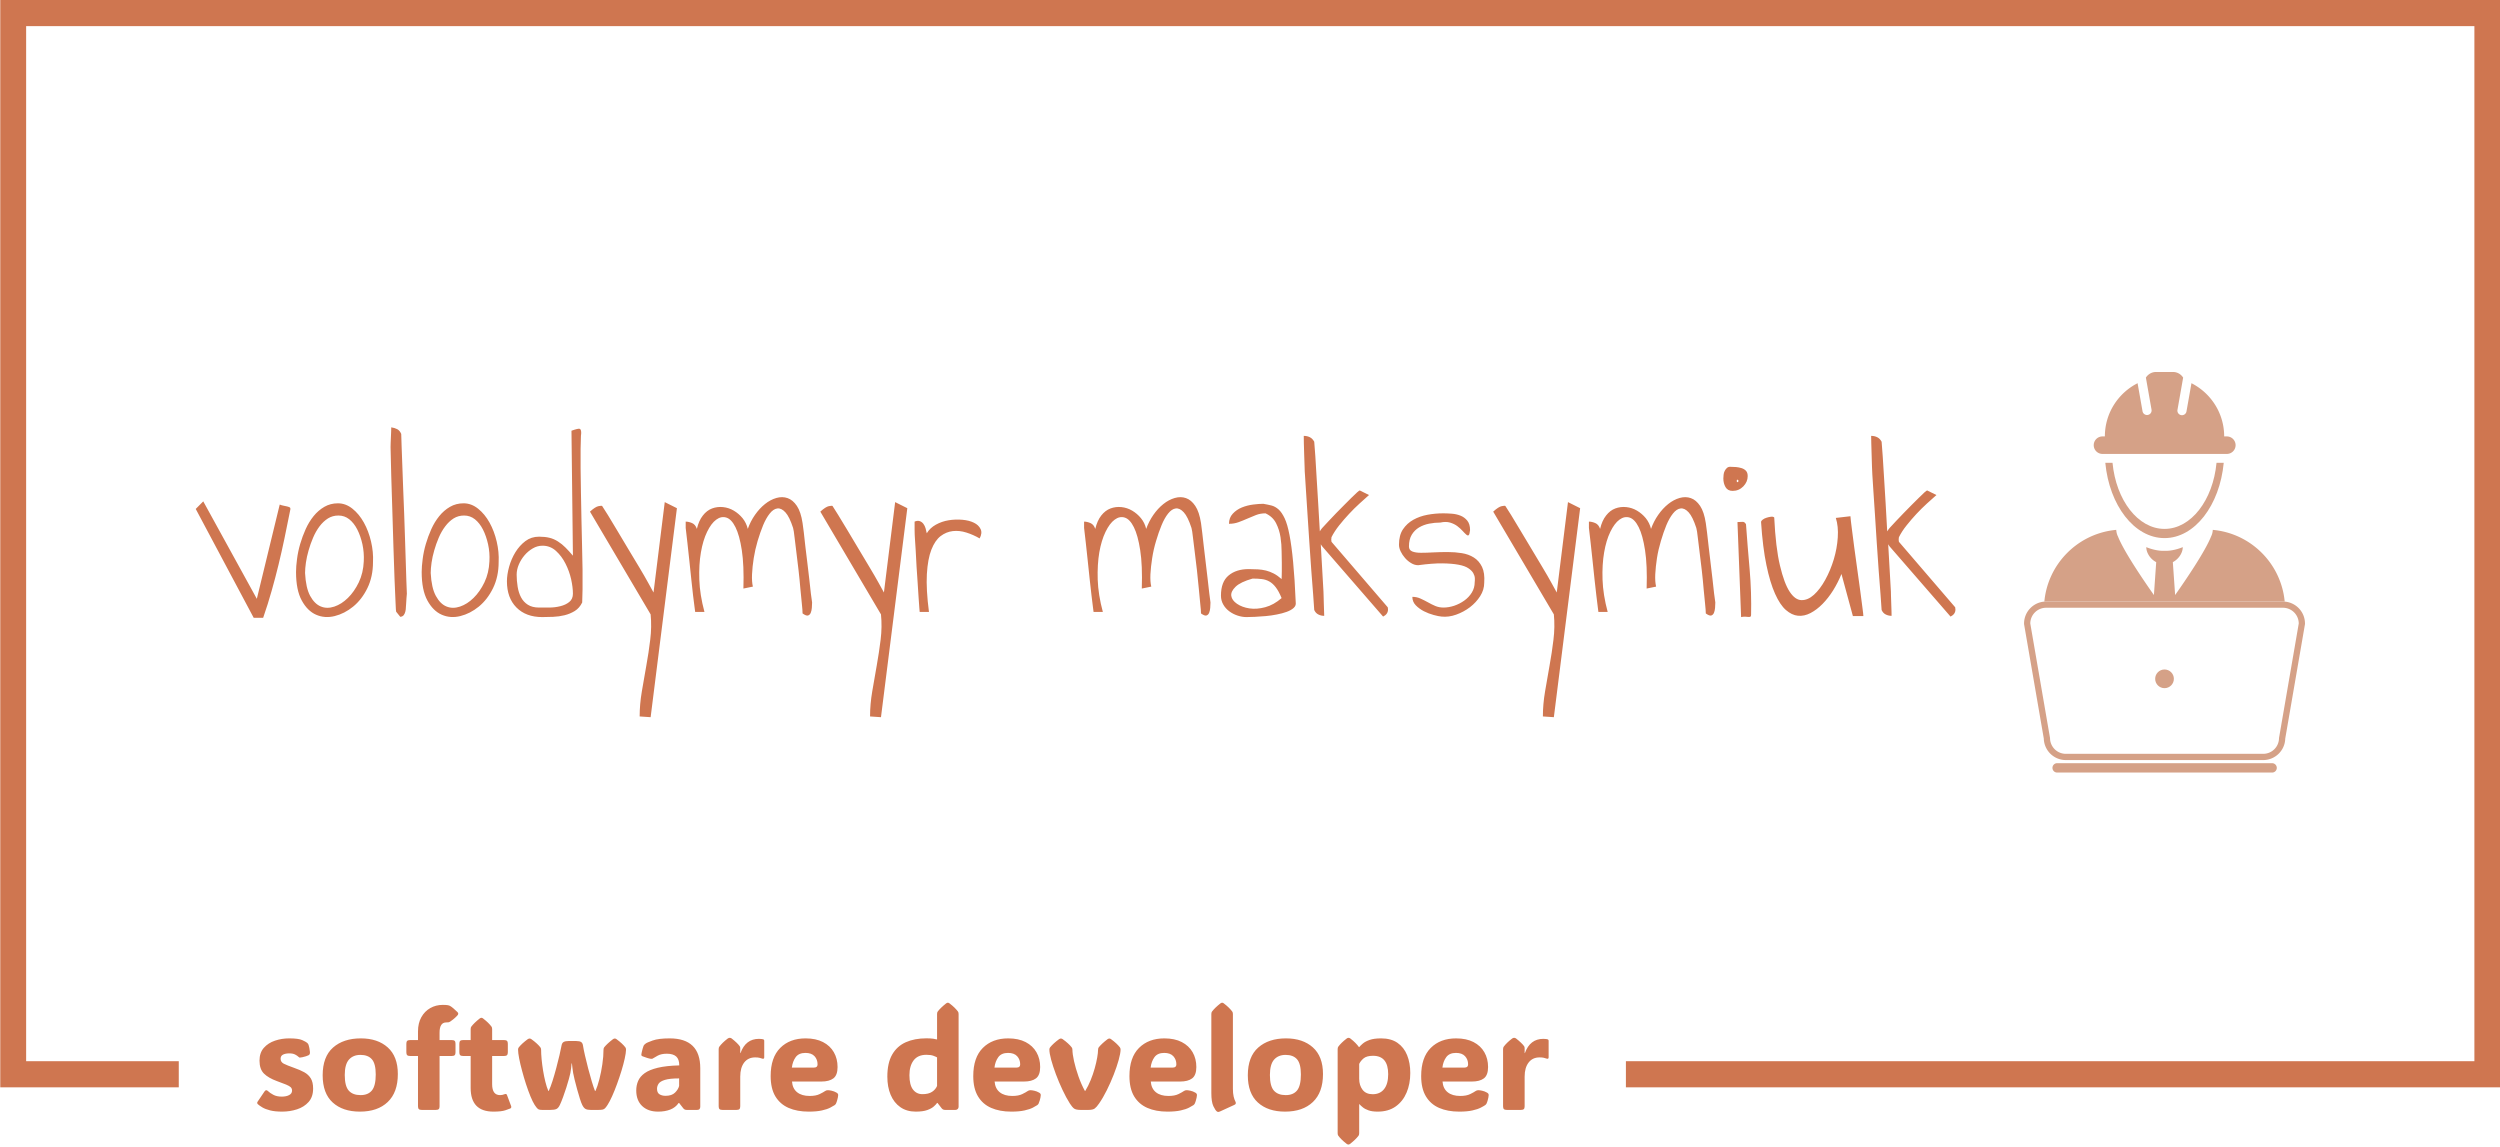 <svg xmlns="http://www.w3.org/2000/svg" version="1.1" xmlns:xlink="http://www.w3.org/1999/xlink" xmlns:svgjs="http://svgjs.dev/svgjs" width="1500" height="688" viewBox="0 0 1500 688"><g transform="matrix(1,0,0,1,0.16,-0.643)"><svg viewBox="0 0 375 172" data-background-color="#162836" preserveAspectRatio="xMidYMid meet" height="688" width="1500" xmlns="http://www.w3.org/2000/svg" xmlns:xlink="http://www.w3.org/1999/xlink"><g id="tight-bounds" transform="matrix(1,0,0,1,-0.04,0.161)"><svg viewBox="0 0 375.08 171.678" height="171.678" width="375.08"><g><svg></svg></g><g><svg viewBox="0 0 375.08 171.678" height="171.678" width="375.08"><g transform="matrix(1,0,0,1,-10.22,-42.052)"><path d="M10.22 205.148v-163.096h375.08v163.096h-131.195l0-3.921h127.274v-155.254h-367.238v155.254l22.895 0 0 3.921z" fill="#cf7650" fill-rule="nonzero" stroke="none" stroke-width="1" stroke-linecap="butt" stroke-linejoin="miter" stroke-miterlimit="10" stroke-dasharray="" stroke-dashoffset="0" font-family="none" font-weight="none" font-size="none" text-anchor="none" style="mix-blend-mode: normal" data-fill-palette-color="tertiary"></path><g><path transform="translate(48.258,208.539) scale(0.419,0.419)" d="M10.25 0.61v0c-1.74 0-3.183-0.147-4.33-0.44-1.147-0.293-2.067-0.647-2.76-1.06-0.693-0.413-1.233-0.793-1.62-1.14v0c-0.293-0.273-0.327-0.58-0.1-0.92v0l2.49-3.69c0.36-0.52 0.767-0.553 1.22-0.1v0c0.473 0.46 1.113 0.903 1.92 1.33 0.807 0.433 1.81 0.65 3.01 0.65v0c1.073 0 1.957-0.183 2.65-0.55 0.693-0.367 1.04-0.9 1.04-1.6v0c0-0.487-0.153-0.887-0.46-1.2-0.313-0.307-0.86-0.623-1.64-0.95-0.78-0.327-1.87-0.74-3.27-1.24v0c-2.067-0.753-3.63-1.657-4.69-2.71-1.06-1.06-1.59-2.607-1.59-4.64v0c0-1.873 0.517-3.397 1.55-4.57 1.033-1.167 2.36-2.023 3.98-2.57 1.62-0.547 3.31-0.82 5.07-0.82v0c2.227 0 3.793 0.207 4.7 0.62 0.9 0.413 1.483 0.737 1.75 0.97v0c0.24 0.207 0.41 0.45 0.51 0.73v0c0.213 0.633 0.377 1.47 0.49 2.51v0c0.06 0.607-0.097 1.007-0.47 1.2v0c-0.193 0.113-0.503 0.237-0.93 0.37-0.42 0.127-0.843 0.24-1.27 0.34-0.42 0.093-0.737 0.14-0.95 0.14v0c-0.06 0-0.127-0.02-0.2-0.06-0.073-0.04-0.2-0.14-0.38-0.3v0c-0.213-0.213-0.577-0.457-1.09-0.73-0.513-0.28-1.217-0.42-2.11-0.42v0c-0.88 0-1.617 0.143-2.21 0.43-0.593 0.287-0.89 0.787-0.89 1.5v0c0 0.78 0.377 1.367 1.13 1.76 0.76 0.387 2.01 0.89 3.75 1.51v0c1.367 0.473 2.56 0.99 3.58 1.55 1.013 0.56 1.797 1.293 2.35 2.2 0.553 0.9 0.83 2.117 0.83 3.65v0c0 1.987-0.54 3.587-1.62 4.8-1.08 1.207-2.463 2.083-4.15 2.63-1.687 0.547-3.45 0.82-5.29 0.82zM38.06 0.61v0c-4.1 0-7.347-1.09-9.74-3.27-2.393-2.18-3.59-5.427-3.59-9.74v0c0-4.427 1.24-7.737 3.72-9.93 2.487-2.187 5.803-3.28 9.95-3.28v0c4.007 0 7.213 1.077 9.62 3.23 2.413 2.16 3.62 5.34 3.62 9.54v0c0 4.38-1.207 7.717-3.62 10.01-2.407 2.293-5.727 3.44-9.96 3.44zM38.31-5.3v0c1.787 0 3.137-0.557 4.05-1.67 0.913-1.113 1.37-3.023 1.37-5.73v0c0-2.567-0.46-4.377-1.38-5.43-0.92-1.047-2.283-1.57-4.09-1.57v0c-1.747 0-3.12 0.563-4.12 1.69-1 1.133-1.5 2.97-1.5 5.51v0c0 2.653 0.477 4.517 1.43 5.59 0.953 1.073 2.367 1.61 4.24 1.61zM66.58-19.31v18.02c0 0.487-0.103 0.823-0.31 1.01-0.2 0.187-0.547 0.28-1.04 0.28v0h-5.02c-0.493 0-0.84-0.093-1.04-0.28-0.207-0.187-0.31-0.523-0.31-1.01v0-18.02h-2.88c-0.487 0-0.823-0.103-1.01-0.31-0.187-0.2-0.28-0.543-0.28-1.03v0-3.01c0-0.487 0.093-0.83 0.28-1.03 0.187-0.207 0.523-0.31 1.01-0.31v0h2.88v-3.1c0-1.967 0.397-3.66 1.19-5.08 0.787-1.413 1.85-2.503 3.19-3.27 1.347-0.767 2.84-1.15 4.48-1.15v0c0.767 0 1.35 0.033 1.75 0.1 0.4 0.067 0.697 0.163 0.89 0.29v0c0.633 0.36 1.513 1.093 2.64 2.2v0c0.18 0.193 0.27 0.39 0.27 0.59v0c0 0.207-0.14 0.45-0.42 0.73v0c-0.487 0.507-0.95 0.933-1.39 1.28-0.44 0.353-0.797 0.617-1.07 0.79v0c-0.247 0.147-0.463 0.233-0.65 0.26-0.187 0.027-0.443 0.04-0.77 0.04v0c-1.593 0-2.39 1.22-2.39 3.66v0 2.66h4.42c0.487 0 0.823 0.103 1.01 0.31 0.187 0.2 0.28 0.543 0.28 1.03v0 3.01c0 0.487-0.093 0.83-0.28 1.03-0.187 0.207-0.523 0.31-1.01 0.31v0zM85.86 0.61v0c-5.433 0-8.15-2.823-8.15-8.47v0-11.45h-2.76c-0.487 0-0.823-0.103-1.01-0.31-0.187-0.2-0.28-0.543-0.28-1.03v0-3.01c0-0.487 0.093-0.83 0.28-1.03 0.187-0.207 0.523-0.31 1.01-0.31v0h2.76v-3.93c0-0.393 0.08-0.693 0.24-0.9v0c0.687-0.9 1.69-1.87 3.01-2.91v0c0.227-0.16 0.43-0.24 0.61-0.24v0c0.193 0 0.387 0.08 0.58 0.24v0c0.7 0.54 1.29 1.043 1.77 1.51 0.48 0.473 0.893 0.94 1.24 1.4v0c0.16 0.207 0.24 0.507 0.24 0.9v0 3.93h4.32c0.487 0 0.823 0.103 1.01 0.31 0.193 0.2 0.29 0.543 0.29 1.03v0 3.01c0 0.487-0.097 0.83-0.29 1.03-0.187 0.207-0.523 0.31-1.01 0.31v0h-4.32v10.11c0 2.6 0.943 3.9 2.83 3.9v0c0.293 0 0.563-0.027 0.81-0.08 0.24-0.06 0.45-0.123 0.63-0.19v0c0.347-0.127 0.587-0.173 0.72-0.14 0.14 0.033 0.267 0.21 0.38 0.53v0l1.42 3.79c0.147 0.407 0.047 0.7-0.3 0.88v0c-0.24 0.113-0.83 0.327-1.77 0.64-0.933 0.32-2.353 0.48-4.26 0.48zM100.63-1.78v0c-0.467-0.733-0.97-1.757-1.51-3.07-0.533-1.307-1.063-2.763-1.59-4.37-0.52-1.6-0.993-3.203-1.42-4.81-0.433-1.6-0.78-3.07-1.04-4.41-0.26-1.347-0.39-2.403-0.39-3.17v0c0-0.32 0.09-0.587 0.27-0.8v0c0.747-0.927 1.81-1.897 3.19-2.91v0c0.247-0.16 0.467-0.24 0.66-0.24v0c0.213 0 0.433 0.08 0.66 0.24v0c0.753 0.54 1.383 1.047 1.89 1.52 0.513 0.467 0.95 0.93 1.31 1.39v0c0.18 0.213 0.27 0.513 0.27 0.9v0-0.12c0 1.007 0.06 2.17 0.18 3.49 0.127 1.32 0.303 2.68 0.53 4.08 0.227 1.4 0.5 2.733 0.82 4 0.313 1.273 0.667 2.363 1.06 3.27v0h0.14c0.427-0.907 0.877-2.093 1.35-3.56 0.467-1.467 0.917-3.017 1.35-4.65 0.433-1.64 0.82-3.183 1.16-4.63 0.34-1.447 0.583-2.593 0.73-3.44v0c0.113-0.633 0.37-1.057 0.77-1.27 0.4-0.213 0.96-0.32 1.68-0.32v0h2.83c0.813 0 1.393 0.123 1.74 0.37 0.353 0.24 0.57 0.647 0.65 1.22v0c0.133 0.88 0.37 2.063 0.71 3.55 0.34 1.487 0.727 3.063 1.16 4.73 0.427 1.66 0.86 3.213 1.3 4.66 0.44 1.447 0.817 2.56 1.13 3.34v0h0.17c0.487-1.073 0.95-2.46 1.39-4.16 0.44-1.7 0.797-3.493 1.07-5.38 0.28-1.893 0.42-3.653 0.42-5.28v0 0.1c0-0.387 0.08-0.687 0.24-0.9v0c0.373-0.46 0.813-0.923 1.32-1.39 0.507-0.473 1.117-0.98 1.83-1.52v0c0.227-0.16 0.44-0.24 0.64-0.24v0c0.227 0 0.437 0.08 0.63 0.24v0c0.733 0.54 1.353 1.047 1.86 1.52 0.5 0.467 0.93 0.93 1.29 1.39v0c0.167 0.213 0.25 0.497 0.25 0.85v0c-0.02 0.8-0.177 1.863-0.47 3.19-0.293 1.327-0.68 2.78-1.16 4.36-0.48 1.573-1.01 3.15-1.59 4.73-0.573 1.58-1.157 3.03-1.75 4.35-0.593 1.32-1.143 2.37-1.65 3.15v0c-0.327 0.5-0.613 0.883-0.86 1.15-0.24 0.26-0.537 0.43-0.89 0.51-0.347 0.08-0.863 0.12-1.55 0.12v0h-2.76c-0.76 0-1.357-0.11-1.79-0.33-0.433-0.22-0.837-0.703-1.21-1.45v0c-0.227-0.44-0.503-1.177-0.83-2.21-0.327-1.033-0.66-2.167-1-3.4-0.34-1.227-0.64-2.377-0.9-3.45-0.26-1.073-0.433-1.863-0.52-2.37v0c-0.08-0.487-0.163-1.08-0.25-1.78-0.093-0.7-0.157-1.253-0.19-1.66v0h-0.12c-0.013 0.407-0.067 0.957-0.16 1.65-0.087 0.693-0.18 1.3-0.28 1.82v0c-0.093 0.453-0.27 1.157-0.53 2.11-0.26 0.953-0.573 2.003-0.94 3.15-0.367 1.147-0.75 2.263-1.15 3.35-0.4 1.093-0.78 2.023-1.14 2.79v0c-0.353 0.747-0.763 1.23-1.23 1.45-0.467 0.22-1.203 0.33-2.21 0.33v0h-2.83c-0.8 0-1.34-0.123-1.62-0.37-0.287-0.24-0.66-0.71-1.12-1.41zM94.68-21.51v-0.15 0.05c0 0.033 0 0.067 0 0.1zM133.33-21.61v0 0.1-0.05c0-0.013 0-0.03 0-0.05zM144.8 0.61v0c-2.393 0-4.293-0.67-5.7-2.01-1.407-1.347-2.11-3.2-2.11-5.56v0c0-1.22 0.223-2.353 0.67-3.4 0.447-1.053 1.227-1.983 2.34-2.79 1.113-0.807 2.677-1.453 4.69-1.94 2.013-0.487 4.58-0.77 7.7-0.85v0c0-1.48-0.37-2.547-1.11-3.2-0.74-0.653-1.85-0.98-3.33-0.98v0c-1.333 0-2.423 0.23-3.27 0.69-0.847 0.453-1.377 0.76-1.59 0.92v0c-0.227 0.2-0.503 0.273-0.83 0.22v0c-0.44-0.06-0.907-0.173-1.4-0.34-0.5-0.16-1.033-0.347-1.6-0.56v0c-0.08-0.033-0.17-0.087-0.27-0.16-0.1-0.073-0.157-0.183-0.17-0.33v0c0-0.08 0.007-0.18 0.02-0.3 0.02-0.127 0.06-0.35 0.12-0.67v0c0.067-0.327 0.167-0.73 0.3-1.21 0.127-0.48 0.247-0.85 0.36-1.11v0c0.147-0.28 0.393-0.54 0.74-0.78v0c0.273-0.233 1.11-0.6 2.51-1.1 1.4-0.507 3.427-0.76 6.08-0.76v0c7.307 0 10.96 3.557 10.96 10.67v0 13.82c0 0.307-0.083 0.57-0.25 0.79-0.173 0.22-0.463 0.33-0.87 0.33v0h-3.66c-0.26 0-0.493-0.037-0.7-0.11-0.2-0.073-0.39-0.217-0.57-0.43v0l-1.52-1.95h-0.17c-0.747 1.093-1.75 1.883-3.01 2.37-1.26 0.487-2.713 0.73-4.36 0.73zM147.49-5.05v0c1.493 0 2.623-0.383 3.39-1.15 0.767-0.767 1.253-1.557 1.46-2.37v0-2.71c-2.26 0-3.957 0.177-5.09 0.53-1.127 0.347-1.877 0.8-2.25 1.36-0.38 0.567-0.57 1.173-0.57 1.82v0c0 0.947 0.293 1.603 0.88 1.97 0.587 0.367 1.313 0.55 2.18 0.55zM174.22-22.17v1.81h0.1c1.22-3.387 3.417-5.08 6.59-5.08v0c0.407 0 0.74 0.02 1 0.06 0.26 0.04 0.44 0.077 0.54 0.11v0c0.24 0.08 0.36 0.267 0.36 0.56v0 5.89c0 0.5-0.293 0.637-0.88 0.41v0c-0.193-0.08-0.473-0.163-0.84-0.25-0.367-0.093-0.873-0.14-1.52-0.14v0c-1.68 0-2.993 0.613-3.94 1.84-0.94 1.233-1.41 2.907-1.41 5.02v0 10.65c0 0.487-0.103 0.823-0.31 1.01-0.2 0.187-0.543 0.28-1.03 0.28v0h-5.03c-0.493 0-0.84-0.093-1.04-0.28-0.207-0.187-0.31-0.523-0.31-1.01v0-20.46c0-0.393 0.083-0.697 0.25-0.91v0c0.34-0.453 0.75-0.917 1.23-1.39 0.48-0.473 1.07-0.977 1.77-1.51v0c0.133-0.1 0.263-0.167 0.39-0.2 0.133-0.033 0.247-0.05 0.34-0.05v0c0.233 0 0.463 0.083 0.69 0.25v0c1.347 1.06 2.29 1.963 2.83 2.71v0c0.147 0.193 0.22 0.42 0.22 0.68zM198.71 0.61v0c-2.753 0-5.147-0.443-7.18-1.33-2.033-0.887-3.613-2.267-4.74-4.14-1.12-1.873-1.68-4.29-1.68-7.25v0c0-4.44 1.14-7.8 3.42-10.08 2.273-2.28 5.3-3.42 9.08-3.42v0c2.453 0 4.533 0.44 6.24 1.32 1.7 0.88 2.993 2.093 3.88 3.64 0.887 1.547 1.33 3.31 1.33 5.29v0c0 1.94-0.497 3.293-1.49 4.06-0.993 0.76-2.443 1.14-4.35 1.14v0h-10.47c0.127 1.68 0.74 2.96 1.84 3.84 1.1 0.88 2.593 1.32 4.48 1.32v0c1.5 0 2.7-0.227 3.6-0.68 0.907-0.447 1.54-0.8 1.9-1.06v0c0.307-0.227 0.657-0.333 1.05-0.32v0c0.307 0 0.75 0.063 1.33 0.19 0.573 0.12 1.147 0.343 1.72 0.67v0c0.407 0.213 0.61 0.507 0.61 0.88v0c0 0.213-0.04 0.513-0.12 0.9v0c-0.053 0.227-0.137 0.557-0.25 0.99-0.113 0.433-0.26 0.837-0.44 1.21v0c-0.093 0.18-0.247 0.35-0.46 0.51v0c-0.327 0.227-0.853 0.527-1.58 0.9-0.72 0.38-1.707 0.71-2.96 0.99-1.253 0.287-2.84 0.43-4.76 0.43zM192.7-15.16v0h7.96c0.827 0 1.24-0.383 1.24-1.15v0c0-1.153-0.36-2.127-1.08-2.92-0.727-0.787-1.813-1.18-3.26-1.18v0c-1.58 0-2.74 0.503-3.48 1.51-0.74 1.013-1.2 2.26-1.38 3.74zM237.06 0.61v0c-2.167 0-4.01-0.533-5.53-1.6-1.52-1.067-2.677-2.54-3.47-4.42-0.787-1.88-1.18-4.047-1.18-6.5v0c0-3.24 0.573-5.867 1.72-7.88 1.147-2.007 2.767-3.483 4.86-4.43 2.093-0.94 4.563-1.41 7.41-1.41v0c0.973 0 1.783 0.047 2.43 0.14 0.64 0.1 1.1 0.19 1.38 0.27v0-9.11c0-0.387 0.08-0.687 0.24-0.9v0c0.687-0.893 1.687-1.86 3-2.9v0c0.233-0.167 0.44-0.25 0.62-0.25v0c0.207 0 0.41 0.083 0.61 0.25v0c0.7 0.533 1.29 1.037 1.77 1.51 0.48 0.473 0.89 0.937 1.23 1.39v0c0.16 0.213 0.24 0.513 0.24 0.9v0 33.21c0 0.307-0.103 0.57-0.31 0.79-0.213 0.22-0.483 0.33-0.81 0.33v0h-3.64c-0.26 0-0.49-0.037-0.69-0.11-0.207-0.073-0.4-0.217-0.58-0.43v0l-1.51-1.95h-0.17c-0.213 0.327-0.593 0.737-1.14 1.23-0.547 0.5-1.337 0.937-2.37 1.31-1.033 0.373-2.403 0.56-4.11 0.56zM239.43-5.64v0c1.467 0 2.617-0.277 3.45-0.83 0.84-0.553 1.44-1.253 1.8-2.1v0-10.23c-0.26-0.16-0.693-0.353-1.3-0.58-0.6-0.233-1.447-0.35-2.54-0.35v0c-2.013 0-3.527 0.66-4.54 1.98-1.007 1.32-1.51 3.093-1.51 5.32v0c0 2.313 0.423 4.023 1.27 5.13 0.847 1.107 1.97 1.66 3.37 1.66zM271.24 0.61v0c-2.753 0-5.147-0.443-7.18-1.33-2.033-0.887-3.61-2.267-4.73-4.14-1.127-1.873-1.69-4.29-1.69-7.25v0c0-4.44 1.14-7.8 3.42-10.08 2.28-2.28 5.307-3.42 9.08-3.42v0c2.46 0 4.54 0.44 6.24 1.32 1.7 0.88 2.993 2.093 3.88 3.64 0.887 1.547 1.33 3.31 1.33 5.29v0c0 1.94-0.497 3.293-1.49 4.06-0.993 0.76-2.44 1.14-4.34 1.14v0h-10.48c0.133 1.68 0.75 2.96 1.85 3.84 1.093 0.88 2.587 1.32 4.48 1.32v0c1.493 0 2.693-0.227 3.6-0.68 0.9-0.447 1.53-0.8 1.89-1.06v0c0.307-0.227 0.657-0.333 1.05-0.32v0c0.307 0 0.75 0.063 1.33 0.19 0.58 0.12 1.153 0.343 1.72 0.67v0c0.407 0.213 0.61 0.507 0.61 0.88v0c0 0.213-0.04 0.513-0.12 0.9v0c-0.047 0.227-0.127 0.557-0.24 0.99-0.12 0.433-0.267 0.837-0.44 1.21v0c-0.1 0.18-0.257 0.35-0.47 0.51v0c-0.327 0.227-0.85 0.527-1.57 0.9-0.727 0.38-1.717 0.71-2.97 0.99-1.253 0.287-2.84 0.43-4.76 0.43zM265.23-15.16v0h7.96c0.833 0 1.25-0.383 1.25-1.15v0c0-1.153-0.363-2.127-1.09-2.92-0.72-0.787-1.807-1.18-3.26-1.18v0c-1.58 0-2.74 0.503-3.48 1.51-0.74 1.013-1.2 2.26-1.38 3.74zM292.24-2.27v0c-0.9-1.413-1.783-3.047-2.65-4.9-0.873-1.847-1.663-3.717-2.37-5.61-0.707-1.9-1.273-3.633-1.7-5.2-0.42-1.573-0.63-2.783-0.63-3.63v0c0-0.32 0.09-0.587 0.27-0.8v0c0.747-0.927 1.81-1.897 3.19-2.91v0c0.247-0.16 0.467-0.24 0.66-0.24v0c0.213 0 0.433 0.08 0.66 0.24v0c0.753 0.54 1.383 1.047 1.89 1.52 0.513 0.467 0.95 0.93 1.31 1.39v0c0.18 0.213 0.27 0.513 0.27 0.9v0-0.12c0 1.06 0.19 2.447 0.57 4.16 0.387 1.72 0.913 3.53 1.58 5.43 0.667 1.907 1.44 3.657 2.32 5.25v0h0.12c0.733-1.2 1.383-2.5 1.95-3.9 0.573-1.4 1.053-2.8 1.44-4.2 0.393-1.4 0.69-2.687 0.89-3.86 0.207-1.173 0.31-2.127 0.31-2.86v0 0.1c0-0.387 0.08-0.687 0.24-0.9v0c0.38-0.46 0.82-0.923 1.32-1.39 0.507-0.473 1.117-0.98 1.83-1.52v0c0.227-0.16 0.44-0.24 0.64-0.24v0c0.227 0 0.437 0.08 0.63 0.24v0c0.733 0.54 1.353 1.047 1.86 1.52 0.5 0.467 0.93 0.93 1.29 1.39v0c0.167 0.213 0.25 0.497 0.25 0.85v0c-0.02 0.88-0.25 2.113-0.69 3.7-0.44 1.587-1.03 3.33-1.77 5.23-0.74 1.893-1.567 3.757-2.48 5.59-0.907 1.827-1.833 3.417-2.78 4.77v0c-0.567 0.827-1.08 1.413-1.54 1.76-0.453 0.34-1.243 0.51-2.37 0.51v0h-2.58c-1.173 0-1.983-0.163-2.43-0.49-0.447-0.327-0.947-0.92-1.5-1.78zM284.89-21.51v-0.12 0.02c0 0.033 0 0.067 0 0.1zM310.38-21.61v0 0.1-0.05c0-0.013 0-0.03 0-0.05zM327.15 0.61v0c-2.753 0-5.147-0.443-7.18-1.33-2.033-0.887-3.613-2.267-4.74-4.14-1.12-1.873-1.68-4.29-1.68-7.25v0c0-4.44 1.14-7.8 3.42-10.08 2.28-2.28 5.307-3.42 9.08-3.42v0c2.46 0 4.54 0.44 6.24 1.32 1.7 0.88 2.993 2.093 3.88 3.64 0.887 1.547 1.33 3.31 1.33 5.29v0c0 1.94-0.497 3.293-1.49 4.06-0.993 0.76-2.44 1.14-4.34 1.14v0h-10.48c0.133 1.68 0.747 2.96 1.84 3.84 1.1 0.88 2.593 1.32 4.48 1.32v0c1.5 0 2.703-0.227 3.61-0.68 0.9-0.447 1.53-0.8 1.89-1.06v0c0.307-0.227 0.657-0.333 1.05-0.32v0c0.307 0 0.75 0.063 1.33 0.19 0.573 0.12 1.147 0.343 1.72 0.67v0c0.407 0.213 0.61 0.507 0.61 0.88v0c0 0.213-0.04 0.513-0.12 0.9v0c-0.053 0.227-0.137 0.557-0.25 0.99-0.113 0.433-0.26 0.837-0.44 1.21v0c-0.093 0.18-0.247 0.35-0.46 0.51v0c-0.327 0.227-0.85 0.527-1.57 0.9-0.727 0.38-1.717 0.71-2.97 0.99-1.253 0.287-2.84 0.43-4.76 0.43zM321.14-15.16v0h7.96c0.833 0 1.25-0.383 1.25-1.15v0c0-1.153-0.363-2.127-1.09-2.92-0.727-0.787-1.813-1.18-3.26-1.18v0c-1.58 0-2.74 0.503-3.48 1.51-0.74 1.013-1.2 2.26-1.38 3.74zM351.17-1.83l-5.1 2.34c-0.34 0.147-0.583 0.22-0.73 0.22v0c-0.147 0-0.303-0.057-0.47-0.17v0c-0.373-0.26-0.8-0.897-1.28-1.91-0.48-1.02-0.72-2.587-0.72-4.7v0-28.28c0-0.387 0.083-0.687 0.25-0.9v0c0.68-0.893 1.68-1.86 3-2.9v0c0.227-0.167 0.43-0.25 0.61-0.25v0c0.213 0 0.417 0.083 0.61 0.25v0c0.7 0.533 1.29 1.037 1.77 1.51 0.48 0.473 0.89 0.937 1.23 1.39v0c0.167 0.213 0.25 0.513 0.25 0.9v0 26.79c0 1.073 0.087 1.987 0.26 2.74 0.18 0.76 0.393 1.367 0.64 1.82v0c0.273 0.54 0.167 0.923-0.32 1.15zM369.26 0.61v0c-4.1 0-7.347-1.09-9.74-3.27-2.393-2.18-3.59-5.427-3.59-9.74v0c0-4.427 1.243-7.737 3.73-9.93 2.48-2.187 5.793-3.28 9.94-3.28v0c4.007 0 7.213 1.077 9.62 3.23 2.413 2.16 3.62 5.34 3.62 9.54v0c0 4.38-1.207 7.717-3.62 10.01-2.407 2.293-5.727 3.44-9.96 3.44zM369.51-5.3v0c1.787 0 3.137-0.557 4.05-1.67 0.913-1.113 1.37-3.023 1.37-5.73v0c0-2.567-0.46-4.377-1.38-5.43-0.92-1.047-2.283-1.57-4.09-1.57v0c-1.74 0-3.113 0.563-4.12 1.69-1 1.133-1.5 2.97-1.5 5.51v0c0 2.653 0.477 4.517 1.43 5.59 0.953 1.073 2.367 1.61 4.24 1.61zM403.64-25.61v0c2.373 0 4.33 0.533 5.87 1.6 1.54 1.067 2.687 2.53 3.44 4.39 0.76 1.867 1.14 4.003 1.14 6.41v0c0 2.607-0.443 4.95-1.33 7.03-0.887 2.087-2.193 3.74-3.92 4.96-1.727 1.22-3.867 1.83-6.42 1.83v0c-1.32 0-2.407-0.15-3.26-0.45-0.853-0.3-1.537-0.66-2.05-1.08-0.513-0.413-0.917-0.79-1.21-1.13v0h-0.1v10.4c0 0.393-0.08 0.693-0.24 0.9v0c-0.687 0.9-1.69 1.87-3.01 2.91v0c-0.227 0.16-0.43 0.24-0.61 0.24v0c-0.193 0-0.397-0.08-0.61-0.24v0c-0.7-0.54-1.29-1.047-1.77-1.52-0.48-0.467-0.89-0.93-1.23-1.39v0c-0.16-0.207-0.24-0.507-0.24-0.9v0-30.1c0-0.393 0.08-0.697 0.24-0.91v0c0.34-0.453 0.75-0.917 1.23-1.39 0.48-0.473 1.07-0.977 1.77-1.51v0c0.213-0.167 0.433-0.25 0.66-0.25v0c0.213 0 0.433 0.083 0.66 0.25v0c0.687 0.533 1.273 1.047 1.76 1.54 0.487 0.487 0.917 0.99 1.29 1.51v0h0.13c0.273-0.34 0.693-0.753 1.26-1.24 0.573-0.493 1.383-0.927 2.43-1.3 1.053-0.373 2.427-0.56 4.12-0.56zM400.63-5.62v0c1.76 0 3.123-0.613 4.09-1.84 0.973-1.227 1.46-3.003 1.46-5.33v0c0-4.393-1.807-6.59-5.42-6.59v0c-1.533 0-2.667 0.313-3.4 0.94-0.733 0.627-1.253 1.287-1.56 1.98v0 5.3c0 1.58 0.407 2.9 1.22 3.96 0.813 1.053 2.017 1.58 3.61 1.58zM431.59 0.61v0c-2.747 0-5.14-0.443-7.18-1.33-2.033-0.887-3.61-2.267-4.73-4.14-1.127-1.873-1.69-4.29-1.69-7.25v0c0-4.44 1.14-7.8 3.42-10.08 2.28-2.28 5.307-3.42 9.08-3.42v0c2.46 0 4.54 0.44 6.24 1.32 1.7 0.88 2.993 2.093 3.88 3.64 0.887 1.547 1.33 3.31 1.33 5.29v0c0 1.94-0.497 3.293-1.49 4.06-0.993 0.76-2.44 1.14-4.34 1.14v0h-10.48c0.133 1.68 0.75 2.96 1.85 3.84 1.1 0.88 2.593 1.32 4.48 1.32v0c1.493 0 2.693-0.227 3.6-0.68 0.9-0.447 1.53-0.8 1.89-1.06v0c0.313-0.227 0.663-0.333 1.05-0.32v0c0.307 0 0.75 0.063 1.33 0.19 0.58 0.12 1.153 0.343 1.72 0.67v0c0.407 0.213 0.61 0.507 0.61 0.88v0c0 0.213-0.04 0.513-0.12 0.9v0c-0.047 0.227-0.127 0.557-0.24 0.99-0.113 0.433-0.26 0.837-0.44 1.21v0c-0.1 0.18-0.257 0.35-0.47 0.51v0c-0.32 0.227-0.843 0.527-1.57 0.9-0.727 0.38-1.717 0.71-2.97 0.99-1.253 0.287-2.84 0.43-4.76 0.43zM425.59-15.16v0h7.95c0.833 0 1.25-0.383 1.25-1.15v0c0-1.153-0.363-2.127-1.09-2.92-0.72-0.787-1.807-1.18-3.26-1.18v0c-1.573 0-2.73 0.503-3.47 1.51-0.747 1.013-1.207 2.26-1.38 3.74zM455.03-22.17v1.81h0.1c1.22-3.387 3.417-5.08 6.59-5.08v0c0.407 0 0.74 0.02 1 0.06 0.26 0.04 0.44 0.077 0.54 0.11v0c0.24 0.08 0.36 0.267 0.36 0.56v0 5.89c0 0.5-0.293 0.637-0.88 0.41v0c-0.193-0.08-0.473-0.163-0.84-0.25-0.367-0.093-0.873-0.14-1.52-0.14v0c-1.68 0-2.99 0.613-3.93 1.84-0.947 1.233-1.42 2.907-1.42 5.02v0 10.65c0 0.487-0.103 0.823-0.31 1.01-0.2 0.187-0.543 0.28-1.03 0.28v0h-5.03c-0.493 0-0.84-0.093-1.04-0.28-0.207-0.187-0.31-0.523-0.31-1.01v0-20.46c0-0.393 0.083-0.697 0.25-0.91v0c0.34-0.453 0.75-0.917 1.23-1.39 0.48-0.473 1.07-0.977 1.77-1.51v0c0.133-0.1 0.263-0.167 0.39-0.2 0.133-0.033 0.247-0.05 0.34-0.05v0c0.233 0 0.463 0.083 0.69 0.25v0c1.347 1.06 2.29 1.963 2.83 2.71v0c0.147 0.193 0.22 0.42 0.22 0.68z" fill="#cf7650" fill-rule="nonzero" stroke="none" stroke-width="1" stroke-linecap="butt" stroke-linejoin="miter" stroke-miterlimit="10" stroke-dasharray="" stroke-dashoffset="0" font-family="none" font-weight="none" font-size="none" text-anchor="none" style="mix-blend-mode: normal" data-fill-palette-color="secondary" id="text-1"></path></g></g><g transform="matrix(1,0,0,1,29.332,55.796)"><svg viewBox="0 0 316.416 60.087" height="60.087" width="316.416"><g><svg viewBox="0 0 379.223 72.014" height="60.087" width="316.416"><g transform="matrix(1,0,0,1,0,9.953)"><svg viewBox="0 0 316.416 52.108" height="52.108" width="316.416"><g id="textblocktransform"><svg viewBox="0 0 316.416 52.108" height="52.108" width="316.416" id="textblock"><g><svg viewBox="0 0 316.416 52.108" height="52.108" width="316.416"><g transform="matrix(1,0,0,1,0,0)"><svg width="316.416" viewBox="0.49 -37.94 352.79 58.11" height="52.108" data-palette-color="#cf7650"><path d="M12.11 0.24L0.49-21.58 2-23.1 12.74-3.56 17.33-22.46Q17.68-22.31 18.07-22.24 18.46-22.17 18.77-22.09 19.09-22.02 19.29-21.92 19.48-21.83 19.48-21.58L19.48-21.58Q18.85-18.46 18.29-15.72 17.72-12.99 17.09-10.4 16.46-7.81 15.72-5.2 14.99-2.59 14.01 0.24L14.01 0.24 12.11 0.24ZM20.6-8.94L20.6-8.94Q20.6-10.06 20.8-11.55 20.99-13.04 21.43-14.55 21.87-16.06 22.53-17.53 23.19-18.99 24.12-20.14 25.05-21.29 26.27-22 27.49-22.71 29-22.71L29-22.71Q30.56-22.71 31.91-21.63 33.25-20.56 34.2-18.85 35.15-17.14 35.64-15.04 36.13-12.94 36.03-10.94L36.03-10.94Q36.03-8.01 34.91-5.71 33.79-3.42 32.05-2 30.32-0.59 28.34-0.1 26.36 0.39 24.63-0.37 22.9-1.12 21.75-3.22 20.6-5.32 20.6-8.94ZM22.41-8.74L22.41-8.74Q22.56-5.76 23.43-4.15 24.31-2.54 25.56-2.03 26.8-1.51 28.27-2 29.73-2.49 31-3.74 32.27-4.98 33.18-6.86 34.08-8.74 34.18-11.08L34.18-11.08Q34.27-12.84 33.91-14.5 33.54-16.16 32.88-17.46 32.22-18.75 31.27-19.51 30.32-20.26 29.1-20.26L29.1-20.26Q27.93-20.26 27-19.68 26.07-19.09 25.31-18.09 24.56-17.09 24.02-15.82 23.48-14.55 23.12-13.28 22.75-12.01 22.58-10.82 22.41-9.62 22.41-8.74ZM39.69-37.94L39.69-37.94Q40.38-37.84 40.89-37.57 41.4-37.3 41.69-36.62L41.69-36.62Q41.69-35.69 41.77-34.06 41.84-32.42 41.91-30.27 41.99-28.13 42.08-25.63 42.18-23.14 42.28-20.61 42.38-18.07 42.45-15.58 42.52-13.09 42.6-10.94 42.67-8.79 42.72-7.13 42.77-5.47 42.82-4.59L42.82-4.59Q42.82-4.49 42.79-4.25 42.77-4 42.74-3.66 42.72-3.32 42.7-3 42.67-2.69 42.67-2.54L42.67-2.54Q42.62-2.25 42.62-1.83 42.62-1.42 42.52-1.03 42.43-0.63 42.21-0.32 41.99 0 41.5 0.05L41.5 0.05 40.67-0.98Q40.62-1.03 40.55-2.81 40.47-4.59 40.35-7.45 40.23-10.3 40.13-13.89 40.03-17.48 39.91-21.14 39.79-24.8 39.69-28.17 39.59-31.54 39.55-33.98L39.55-33.98Q39.55-34.18 39.57-34.77 39.59-35.35 39.62-35.96 39.64-36.57 39.67-37.13 39.69-37.7 39.69-37.94ZM45.79-8.94L45.79-8.94Q45.79-10.06 45.99-11.55 46.18-13.04 46.62-14.55 47.06-16.06 47.72-17.53 48.38-18.99 49.31-20.14 50.24-21.29 51.46-22 52.68-22.71 54.19-22.71L54.19-22.71Q55.75-22.71 57.1-21.63 58.44-20.56 59.39-18.85 60.34-17.14 60.83-15.04 61.32-12.94 61.22-10.94L61.22-10.94Q61.22-8.01 60.1-5.71 58.98-3.42 57.24-2 55.51-0.59 53.53-0.1 51.56 0.39 49.82-0.37 48.09-1.12 46.94-3.22 45.79-5.32 45.79-8.94ZM47.6-8.74L47.6-8.74Q47.75-5.76 48.63-4.15 49.5-2.54 50.75-2.03 51.99-1.51 53.46-2 54.92-2.49 56.19-3.74 57.46-4.98 58.37-6.86 59.27-8.74 59.37-11.08L59.37-11.08Q59.47-12.84 59.1-14.5 58.73-16.16 58.07-17.46 57.41-18.75 56.46-19.51 55.51-20.26 54.29-20.26L54.29-20.26Q53.12-20.26 52.19-19.68 51.26-19.09 50.51-18.09 49.75-17.09 49.21-15.82 48.67-14.55 48.31-13.28 47.94-12.01 47.77-10.82 47.6-9.62 47.6-8.74ZM62.88-7.08L62.88-7.08Q62.88-8.4 63.32-9.99 63.76-11.57 64.59-12.92 65.42-14.26 66.59-15.14 67.76-16.02 69.33-16.02L69.33-16.02Q70.5-16.02 71.4-15.8 72.3-15.58 73.11-15.06 73.92-14.55 74.62-13.84 75.33-13.13 76.11-12.21L76.11-12.21 75.82-37.26Q77.14-37.74 77.46-37.65 77.77-37.55 77.77-36.82L77.77-36.82Q77.77-36.72 77.75-36.52 77.72-36.33 77.72-36.28L77.72-36.28Q77.68-35.35 77.65-33.64 77.63-31.93 77.65-29.69 77.68-27.44 77.72-24.83 77.77-22.22 77.82-19.56 77.87-16.89 77.94-14.28 78.02-11.67 78.04-9.42 78.07-7.18 78.04-5.44 78.02-3.71 77.97-2.83L77.97-2.83Q77.43-1.71 76.48-1.12 75.53-0.54 74.43-0.27 73.33 0 72.16 0.05 70.99 0.1 69.96 0.1L69.96 0.1Q66.69 0.1 64.78-1.83 62.88-3.76 62.88-7.08ZM64.83-8.4L64.83-8.4Q64.83-7.18 65.03-5.98 65.22-4.79 65.71-3.86 66.2-2.93 67.08-2.37 67.96-1.81 69.33-1.81L69.33-1.81Q70.16-1.81 71.33-1.81 72.5-1.81 73.57-2.08 74.65-2.34 75.38-2.93 76.11-3.52 76.11-4.59L76.11-4.59Q76.11-5.86 75.75-7.5 75.38-9.13 74.62-10.62 73.87-12.11 72.72-13.16 71.57-14.21 70.01-14.21L70.01-14.21Q68.98-14.21 68.06-13.67 67.13-13.13 66.42-12.3 65.71-11.47 65.27-10.45 64.83-9.42 64.83-8.4ZM91.69 20.17L89.49 20.02Q89.49 17.58 89.93 14.99 90.37 12.4 90.83 9.81 91.3 7.23 91.61 4.64 91.93 2.05 91.69-0.44L91.69-0.44 79.53-21.04Q80.6-22.02 81.24-22.14 81.87-22.27 81.97-22.17L81.97-22.17Q82.31-21.68 83.12-20.36 83.92-19.04 84.97-17.29 86.02-15.53 87.19-13.57 88.37-11.62 89.42-9.86 90.47-8.11 91.22-6.74 91.98-5.37 92.27-4.83L92.27-4.83 94.52-22.95 96.96-21.73 91.69 20.17ZM98.72-19.04L98.72-19.04Q99.3-19.04 99.99-18.75 100.67-18.46 100.96-17.58L100.96-17.58Q101.35-19.24 102.16-20.26 102.96-21.29 104.01-21.68 105.06-22.07 106.21-21.95 107.36-21.83 108.36-21.24 109.36-20.65 110.12-19.73 110.87-18.8 111.17-17.58L111.17-17.58Q111.7-19.09 112.61-20.39 113.51-21.68 114.61-22.56 115.71-23.44 116.9-23.78 118.1-24.12 119.15-23.75 120.2-23.39 121.01-22.19 121.81-21 122.15-18.75L122.15-18.75Q122.25-18.12 122.4-16.87 122.54-15.63 122.71-14.06 122.89-12.5 123.11-10.77 123.32-9.03 123.5-7.47 123.67-5.91 123.81-4.66 123.96-3.42 124.06-2.83L124.06-2.83Q124.06-2.34 124.01-1.76 123.96-1.17 123.79-0.76 123.62-0.34 123.25-0.22 122.89-0.1 122.15-0.63L122.15-0.63Q122.15-1.22 122.01-2.54 121.86-3.86 121.71-5.59 121.57-7.32 121.35-9.25 121.13-11.18 120.91-12.89 120.69-14.6 120.54-15.92 120.4-17.24 120.25-17.77L120.25-17.77Q119.52-20.02 118.71-20.9 117.9-21.78 117.1-21.68 116.29-21.58 115.56-20.65 114.83-19.73 114.24-18.31 113.66-16.89 113.14-15.16 112.63-13.43 112.36-11.72 112.09-10.01 112.02-8.5 111.95-6.98 112.19-6.01L112.19-6.01 110.29-5.62Q110.43-10.3 109.97-13.31 109.51-16.31 108.7-17.92 107.9-19.53 106.87-19.85 105.84-20.17 104.84-19.43 103.84-18.7 103.01-16.99 102.18-15.28 101.77-12.87 101.35-10.45 101.45-7.42 101.55-4.39 102.48-0.93L102.48-0.93 100.62-0.93Q100.62-0.93 100.5-1.86 100.38-2.78 100.2-4.22 100.03-5.66 99.84-7.5 99.64-9.33 99.45-11.21 99.25-13.09 99.06-14.82 98.86-16.55 98.72-17.77L98.72-17.77Q98.72-17.92 98.72-18.43 98.72-18.95 98.72-19.04ZM137.87 20.17L135.68 20.02Q135.68 17.58 136.12 14.99 136.55 12.4 137.02 9.81 137.48 7.23 137.8 4.64 138.12 2.05 137.87-0.44L137.87-0.44 125.71-21.04Q126.79-22.02 127.42-22.14 128.06-22.27 128.16-22.17L128.16-22.17Q128.5-21.68 129.3-20.36 130.11-19.04 131.16-17.29 132.21-15.53 133.38-13.57 134.55-11.62 135.6-9.86 136.65-8.11 137.41-6.74 138.17-5.37 138.46-4.83L138.46-4.83 140.71-22.95 143.15-21.73 137.87 20.17ZM144.61-19.04L144.61-19.04Q145.19-19.29 145.63-19.14 146.07-18.99 146.37-18.6 146.66-18.21 146.81-17.7 146.95-17.19 147.05-16.7L147.05-16.7Q147.69-17.77 148.88-18.43 150.08-19.09 151.44-19.31 152.81-19.53 154.18-19.41 155.55-19.29 156.5-18.82 157.45-18.36 157.84-17.55 158.23-16.75 157.65-15.67L157.65-15.67Q156.38-16.41 154.98-16.85 153.59-17.29 152.27-17.14 150.96-16.99 149.83-16.14 148.71-15.28 147.98-13.43 147.25-11.57 147.07-8.52 146.9-5.47 147.49-0.93L147.49-0.93 145.63-0.93Q145.63-0.93 145.56-1.73 145.49-2.54 145.41-3.86 145.34-5.18 145.22-6.79 145.1-8.4 145-10.06 144.9-11.72 144.83-13.26 144.76-14.79 144.66-15.92L144.66-15.92Q144.66-16.06 144.63-16.5 144.61-16.94 144.61-17.46 144.61-17.97 144.61-18.41 144.61-18.85 144.61-19.04ZM178.59-19.04L178.59-19.04Q179.17-19.04 179.86-18.75 180.54-18.46 180.83-17.58L180.83-17.58Q181.23-19.24 182.03-20.26 182.84-21.29 183.89-21.68 184.94-22.07 186.08-21.95 187.23-21.83 188.23-21.24 189.23-20.65 189.99-19.73 190.75-18.8 191.04-17.58L191.04-17.58Q191.58-19.09 192.48-20.39 193.38-21.68 194.48-22.56 195.58-23.44 196.78-23.78 197.97-24.12 199.02-23.75 200.07-23.39 200.88-22.19 201.68-21 202.03-18.75L202.03-18.75Q202.12-18.12 202.27-16.87 202.42-15.63 202.59-14.06 202.76-12.5 202.98-10.77 203.2-9.03 203.37-7.47 203.54-5.91 203.69-4.66 203.83-3.42 203.93-2.83L203.93-2.83Q203.93-2.34 203.88-1.76 203.83-1.17 203.66-0.76 203.49-0.34 203.12-0.22 202.76-0.1 202.03-0.63L202.03-0.63Q202.03-1.22 201.88-2.54 201.73-3.86 201.59-5.59 201.44-7.32 201.22-9.25 201-11.18 200.78-12.89 200.56-14.6 200.41-15.92 200.27-17.24 200.12-17.77L200.12-17.77Q199.39-20.02 198.58-20.9 197.78-21.78 196.97-21.68 196.17-21.58 195.43-20.65 194.7-19.73 194.12-18.31 193.53-16.89 193.02-15.16 192.5-13.43 192.24-11.72 191.97-10.01 191.89-8.5 191.82-6.98 192.06-6.01L192.06-6.01 190.16-5.62Q190.31-10.3 189.84-13.31 189.38-16.31 188.57-17.92 187.77-19.53 186.74-19.85 185.72-20.17 184.72-19.43 183.72-18.7 182.89-16.99 182.06-15.28 181.64-12.87 181.23-10.45 181.32-7.42 181.42-4.39 182.35-0.93L182.35-0.93 180.49-0.93Q180.49-0.93 180.37-1.86 180.25-2.78 180.08-4.22 179.91-5.66 179.71-7.5 179.52-9.33 179.32-11.21 179.13-13.09 178.93-14.82 178.73-16.55 178.59-17.77L178.59-17.77Q178.59-17.92 178.59-18.43 178.59-18.95 178.59-19.04ZM206.03-4.2L206.03-4.2Q206.03-6.98 207.57-8.25 209.1-9.52 211.59-9.52L211.59-9.52Q212.57-9.52 213.42-9.47 214.28-9.42 215.06-9.23 215.84-9.03 216.6-8.64 217.36-8.25 218.19-7.52L218.19-7.52Q218.19-7.67 218.21-8.13 218.23-8.59 218.23-9.13 218.23-9.67 218.23-10.13 218.23-10.6 218.23-10.79L218.23-10.79Q218.19-11.67 218.19-13.06 218.19-14.45 217.97-15.92 217.75-17.38 217.09-18.7 216.43-20.02 214.96-20.7L214.96-20.7Q213.94-20.7 213.06-20.36 212.18-20.02 211.3-19.63 210.42-19.24 209.54-18.92 208.66-18.6 207.64-18.6L207.64-18.6Q207.64-19.82 208.4-20.63 209.15-21.44 210.23-21.88 211.3-22.31 212.47-22.46 213.64-22.61 214.52-22.61L214.52-22.61Q215.4-22.46 216.16-22.27 216.92-22.07 217.58-21.48 218.23-20.9 218.8-19.7 219.36-18.51 219.77-16.36 220.19-14.21 220.5-10.91 220.82-7.62 221.02-2.83L221.02-2.83Q221.12-2.2 220.6-1.73 220.09-1.27 219.21-0.95 218.33-0.63 217.23-0.42 216.13-0.2 215.01-0.1 213.89 0 212.86 0.05 211.84 0.1 211.15 0.1L211.15 0.1Q210.28 0.1 209.37-0.2 208.47-0.49 207.71-1.05 206.95-1.61 206.49-2.42 206.03-3.22 206.03-4.2ZM212.37-7.62L212.37-7.62Q209.93-6.93 208.96-5.98 207.98-5.03 208.1-4.15 208.22-3.27 209.25-2.56 210.28-1.86 211.74-1.64 213.2-1.42 214.91-1.88 216.62-2.34 218.19-3.71L218.19-3.71Q217.6-5.13 217.01-5.88 216.43-6.64 215.74-7.03 215.06-7.42 214.23-7.52 213.4-7.62 212.37-7.62ZM224.73-1.32L224.73-1.32Q224.68-2.34 224.51-4.47 224.34-6.59 224.14-9.25 223.94-11.91 223.75-14.89 223.55-17.87 223.38-20.53 223.21-23.19 223.07-25.32 222.92-27.44 222.87-28.47L222.87-28.47Q222.82-28.91 222.8-30 222.77-31.1 222.72-32.35 222.68-33.59 222.65-34.69 222.63-35.79 222.63-36.23L222.63-36.23Q223.31-36.23 223.85-35.96 224.38-35.69 224.73-35.06L224.73-35.06Q224.82-34.03 224.95-32.15 225.07-30.27 225.21-27.83 225.36-25.39 225.53-22.61 225.7-19.82 225.85-17.09L225.85-17.09Q226-17.33 226.14-17.53 226.29-17.72 226.34-17.77L226.34-17.77Q226.87-18.36 227.61-19.14 228.34-19.92 229.14-20.75 229.95-21.58 230.76-22.39 231.56-23.19 232.22-23.85 232.88-24.51 233.32-24.9 233.76-25.29 233.86-25.29L233.86-25.29 235.71-24.37Q234.88-23.63 233.81-22.66 232.73-21.68 231.71-20.58 230.68-19.48 229.73-18.29 228.78-17.09 228.19-15.92L228.19-15.92Q228.19-15.87 228.17-15.7 228.14-15.53 228.14-15.43L228.14-15.43Q228.14-15.38 228.17-15.21 228.19-15.04 228.19-14.99L228.19-14.99 239.47-1.86Q239.47-1.81 239.5-1.66 239.52-1.51 239.52-1.42L239.52-1.42Q239.52-0.49 238.54 0L238.54 0 226.34-14.06Q226.29-14.11 226.22-14.23 226.14-14.36 226.04-14.5L226.04-14.5 226.58-5.03Q226.58-4.79 226.61-4.1 226.63-3.42 226.65-2.61 226.68-1.81 226.7-1.1 226.73-0.39 226.73-0.15L226.73-0.15Q226.09-0.15 225.56-0.42 225.02-0.68 224.73-1.32ZM244.4-3.96L244.4-3.96Q245.28-3.96 246.04-3.61 246.79-3.27 247.53-2.86 248.26-2.44 249.02-2.12 249.77-1.81 250.65-1.81L250.65-1.81Q251.68-1.81 252.78-2.17 253.87-2.54 254.8-3.2 255.73-3.86 256.32-4.81 256.9-5.76 256.9-6.88L256.9-6.88Q256.95-7.23 256.93-7.71 256.9-8.2 256.61-8.72 256.32-9.23 255.63-9.69 254.95-10.16 253.65-10.4 252.36-10.64 250.41-10.67 248.45-10.69 245.57-10.3L245.57-10.3Q244.84-10.3 244.16-10.72 243.47-11.13 242.94-11.74 242.4-12.35 242.06-13.06 241.72-13.77 241.72-14.4L241.72-14.4Q241.72-16.31 242.52-17.5 243.33-18.7 244.6-19.41 245.87-20.12 247.43-20.41 248.99-20.7 250.6-20.7L250.6-20.7Q251.33-20.7 252.29-20.63 253.24-20.56 254.04-20.24 254.85-19.92 255.41-19.24 255.97-18.55 255.97-17.33L255.97-17.33Q255.88-16.5 255.7-16.33 255.53-16.16 255.22-16.43 254.9-16.7 254.46-17.19 254.02-17.68 253.41-18.14 252.8-18.6 251.95-18.85 251.09-19.09 250.02-18.85L250.02-18.85Q248.89-18.85 247.77-18.63 246.65-18.41 245.74-17.87 244.84-17.33 244.28-16.41 243.72-15.48 243.72-14.06L243.72-14.06Q243.72-13.33 244.38-13.06 245.04-12.79 246.13-12.79 247.23-12.79 248.62-12.87 250.02-12.94 251.48-12.94 252.95-12.94 254.31-12.72 255.68-12.5 256.73-11.84 257.78-11.18 258.37-9.96 258.95-8.74 258.81-6.79L258.81-6.79Q258.81-5.37 258-4.1 257.19-2.83 255.95-1.88 254.7-0.93 253.19-0.39 251.68 0.15 250.26 0L250.26 0Q249.67-0.05 248.67-0.32 247.67-0.59 246.72-1.07 245.77-1.56 245.08-2.27 244.4-2.98 244.4-3.96ZM272.77 20.17L270.57 20.02Q270.57 17.58 271.01 14.99 271.45 12.4 271.91 9.81 272.38 7.23 272.69 4.64 273.01 2.05 272.77-0.44L272.77-0.44 260.61-21.04Q261.68-22.02 262.32-22.14 262.95-22.27 263.05-22.17L263.05-22.17Q263.39-21.68 264.2-20.36 265-19.04 266.05-17.29 267.1-15.53 268.28-13.57 269.45-11.62 270.5-9.86 271.55-8.11 272.3-6.74 273.06-5.37 273.35-4.83L273.35-4.83 275.6-22.95 278.04-21.73 272.77 20.17ZM279.8-19.04L279.8-19.04Q280.38-19.04 281.07-18.75 281.75-18.46 282.04-17.58L282.04-17.58Q282.43-19.24 283.24-20.26 284.04-21.29 285.09-21.68 286.14-22.07 287.29-21.95 288.44-21.83 289.44-21.24 290.44-20.65 291.2-19.73 291.95-18.8 292.25-17.58L292.25-17.58Q292.78-19.09 293.69-20.39 294.59-21.68 295.69-22.56 296.79-23.44 297.98-23.78 299.18-24.12 300.23-23.75 301.28-23.39 302.09-22.19 302.89-21 303.23-18.75L303.23-18.75Q303.33-18.12 303.48-16.87 303.62-15.63 303.8-14.06 303.97-12.5 304.19-10.77 304.41-9.03 304.58-7.47 304.75-5.91 304.89-4.66 305.04-3.42 305.14-2.83L305.14-2.83Q305.14-2.34 305.09-1.76 305.04-1.17 304.87-0.76 304.7-0.34 304.33-0.22 303.97-0.1 303.23-0.63L303.23-0.63Q303.23-1.22 303.09-2.54 302.94-3.86 302.79-5.59 302.65-7.32 302.43-9.25 302.21-11.18 301.99-12.89 301.77-14.6 301.62-15.92 301.48-17.24 301.33-17.77L301.33-17.77Q300.6-20.02 299.79-20.9 298.99-21.78 298.18-21.68 297.37-21.58 296.64-20.65 295.91-19.73 295.32-18.31 294.74-16.89 294.23-15.16 293.71-13.43 293.44-11.72 293.18-10.01 293.1-8.5 293.03-6.98 293.27-6.01L293.27-6.01 291.37-5.62Q291.52-10.3 291.05-13.31 290.59-16.31 289.78-17.92 288.98-19.53 287.95-19.85 286.93-20.17 285.92-19.43 284.92-18.7 284.09-16.99 283.26-15.28 282.85-12.87 282.43-10.45 282.53-7.42 282.63-4.39 283.56-0.93L283.56-0.93 281.7-0.93Q281.7-0.93 281.58-1.86 281.46-2.78 281.29-4.22 281.11-5.66 280.92-7.5 280.72-9.33 280.53-11.21 280.33-13.09 280.14-14.82 279.94-16.55 279.8-17.77L279.8-17.77Q279.8-17.92 279.8-18.43 279.8-18.95 279.8-19.04ZM310.31 0.1L309.58-18.95Q310.17-18.95 310.58-18.99 311-19.04 311.29-18.51L311.29-18.51Q311.43-16.31 311.63-14.04 311.83-11.77 312.02-9.47 312.22-7.18 312.29-4.86 312.36-2.54 312.31-0.34L312.31-0.34Q312.31-0.05 312.17 0.02 312.02 0.1 311.75 0.07 311.48 0.05 311.12 0.02 310.75 0 310.31 0.1L310.31 0.1ZM306.75-27.69L306.75-27.69Q306.75-28.03 306.8-28.44 306.84-28.86 307.02-29.2 307.19-29.54 307.46-29.79 307.72-30.03 308.11-30.03L308.11-30.03Q308.7-30.03 309.29-29.98 309.87-29.93 310.41-29.76 310.95-29.59 311.29-29.22 311.63-28.86 311.63-28.17L311.63-28.17Q311.63-27 310.75-26.1 309.87-25.2 308.6-25.2L308.6-25.2Q307.63-25.2 307.19-25.95 306.75-26.71 306.75-27.69ZM309.58-27.44L309.58-27.44Q309.43-27.44 309.43-27.2 309.43-26.95 309.58-26.95L309.58-26.95Q309.77-26.95 309.77-27.2 309.77-27.44 309.58-27.44ZM314.31-18.95L314.31-18.95Q314.31-19.19 314.63-19.43 314.95-19.68 315.41-19.82 315.88-19.97 316.31-20.02 316.75-20.07 316.95-19.87L316.95-19.87Q317.24-13.82 318.1-10.23 318.95-6.64 320.05-4.98 321.15-3.32 322.42-3.3 323.69-3.27 324.91-4.37 326.13-5.47 327.18-7.37 328.23-9.28 328.89-11.47 329.55-13.67 329.69-15.87 329.84-18.07 329.3-19.78L329.3-19.78 332.23-20.12Q332.28-19.38 332.5-17.7 332.72-16.02 332.99-13.89 333.26-11.77 333.6-9.47 333.94-7.18 334.19-5.2 334.43-3.22 334.63-1.83 334.82-0.44 334.82-0.1L334.82-0.1 332.72-0.1 330.43-8.54Q329.74-6.84 328.77-5.27 327.79-3.71 326.64-2.54 325.49-1.37 324.23-0.71 322.96-0.05 321.71-0.17 320.47-0.29 319.29-1.32 318.12-2.34 317.12-4.57 316.12-6.79 315.39-10.3 314.65-13.82 314.31-18.95ZM338.48-1.32L338.48-1.32Q338.43-2.34 338.26-4.47 338.09-6.59 337.89-9.25 337.7-11.91 337.5-14.89 337.31-17.87 337.14-20.53 336.97-23.19 336.82-25.32 336.67-27.44 336.62-28.47L336.62-28.47Q336.58-28.91 336.55-30 336.53-31.1 336.48-32.35 336.43-33.59 336.41-34.69 336.38-35.79 336.38-36.23L336.38-36.23Q337.06-36.23 337.6-35.96 338.14-35.69 338.48-35.06L338.48-35.06Q338.58-34.03 338.7-32.15 338.82-30.27 338.97-27.83 339.12-25.39 339.29-22.61 339.46-19.82 339.6-17.09L339.6-17.09Q339.75-17.33 339.9-17.53 340.04-17.72 340.09-17.77L340.09-17.77Q340.63-18.36 341.36-19.14 342.09-19.92 342.9-20.75 343.71-21.58 344.51-22.39 345.32-23.19 345.98-23.85 346.63-24.51 347.07-24.9 347.51-25.29 347.61-25.29L347.61-25.29 349.47-24.37Q348.64-23.63 347.56-22.66 346.49-21.68 345.46-20.58 344.44-19.48 343.49-18.29 342.53-17.09 341.95-15.92L341.95-15.92Q341.95-15.87 341.92-15.7 341.9-15.53 341.9-15.43L341.9-15.43Q341.9-15.38 341.92-15.21 341.95-15.04 341.95-14.99L341.95-14.99 353.23-1.86Q353.23-1.81 353.25-1.66 353.28-1.51 353.28-1.42L353.28-1.42Q353.28-0.49 352.3 0L352.3 0 340.09-14.06Q340.04-14.11 339.97-14.23 339.9-14.36 339.8-14.5L339.8-14.5 340.34-5.03Q340.34-4.79 340.36-4.1 340.38-3.42 340.41-2.61 340.43-1.81 340.46-1.1 340.48-0.39 340.48-0.15L340.48-0.15Q339.85-0.15 339.31-0.42 338.77-0.68 338.48-1.32Z" opacity="1" transform="matrix(1,0,0,1,0,0)" fill="#cf7650" class="wordmark-text-0" data-fill-palette-color="primary" id="text-0"></path></svg></g></svg></g></svg></g></svg></g><g transform="matrix(1,0,0,1,328.718,0)"><svg viewBox="0 0 50.506 72.014" height="72.014" width="50.506"><g><svg xmlns="http://www.w3.org/2000/svg" xmlns:xlink="http://www.w3.org/1999/xlink" version="1.1" x="0" y="0" viewBox="18.44 5 63.121 90.001" enable-background="new 0 0 100 100" xml:space="preserve" height="72.014" width="50.506" class="icon-icon-0" data-fill-palette-color="accent" id="icon-0"><g fill="#d5a187" data-fill-palette-color="accent"><path fill="none" d="M76.609 57.975H23.391A3.55 3.55 0 0 0 19.843 61.523L24.279 87.247A3.547 3.547 0 0 0 27.826 90.794H72.176A3.55 3.55 0 0 0 75.724 87.247L80.159 61.523A3.55 3.55 0 0 0 76.609 57.975M50 76.045A2.105 2.105 0 1 1 49.997 71.835 2.105 2.105 0 0 1 50 76.046"></path><path d="M50 40.258C44.036 40.258 39.108 33.794 38.316 25.4H36.694C37.596 34.959 43.208 42.324 50 42.324S62.404 34.959 63.306 25.4H61.685C60.893 33.794 55.964 40.258 50 40.258" fill="#d5a187" data-fill-palette-color="accent"></path><path d="M76.609 56.572C76.742 56.572 76.872 56.582 77.002 56.592 76.232 48.333 69.844 41.704 61.695 40.571 61.665 40.567 61.632 40.564 61.601 40.559A20 20 0 0 0 60.85 40.474C60.85 40.5 60.842 40.526 60.841 40.551 60.838 40.625 60.824 40.696 60.816 40.772A3.6 3.6 0 0 1 60.45 41.987C59.137 45.294 54.887 51.561 52.385 55.116L51.869 47.726A4.34 4.34 0 0 0 53.632 46.011C53.921 45.493 54.099 44.929 54.099 44.354 54.099 44.354 52.232 45.181 50.327 45.181 50.218 45.181 50.11 45.177 50.001 45.171 49.893 45.177 49.784 45.181 49.675 45.181 47.77 45.181 45.903 44.354 45.903 44.354 45.903 44.929 46.08 45.494 46.37 46.011A4.3 4.3 0 0 0 48.132 47.726L47.616 55.116C45.114 51.56 40.865 45.293 39.552 41.987A3.6 3.6 0 0 1 39.185 40.772C39.176 40.696 39.163 40.625 39.16 40.551 39.159 40.526 39.152 40.5 39.151 40.474A21 21 0 0 0 38.4 40.559L38.306 40.571C30.158 41.704 23.769 48.333 22.999 56.592 23.129 56.582 23.259 56.572 23.391 56.572z" fill="#d5a187" data-fill-palette-color="accent"></path><path d="M36.061 23.412H63.939A1.967 1.967 0 1 0 63.939 19.48H63.404C63.404 14.256 60.413 9.734 56.051 7.522L55.653 9.788 54.941 13.82A1.028 1.028 0 1 1 52.918 13.463L53.701 9.02 54.185 6.27A2.69 2.69 0 0 0 51.901 5H48.097C47.133 5 46.29 5.507 45.814 6.269L46.299 9.019 47.082 13.462A1.026 1.026 0 0 1 46.07 14.669C45.58 14.669 45.146 14.318 45.059 13.819L44.348 9.788 43.949 7.523C39.587 9.733 36.598 14.256 36.598 19.48H36.061A1.966 1.966 0 0 0 36.061 23.412" fill="#d5a187" data-fill-palette-color="accent"></path><path fill="#d5a187" d="M74.126 92.896H25.874A1.052 1.052 0 0 0 25.874 95H74.126A1.053 1.053 0 1 0 74.126 92.896" data-fill-palette-color="accent"></path><path fill="#d5a187" d="M77.002 56.592C76.872 56.582 76.742 56.572 76.609 56.572H23.391C23.259 56.572 23.129 56.582 22.999 56.592A4.954 4.954 0 0 0 18.44 61.523V61.643L18.461 61.761 22.878 87.376A4.954 4.954 0 0 0 27.825 92.196H72.175C74.861 92.196 77.055 90.046 77.123 87.376L81.54 61.761 81.561 61.643V61.523A4.955 4.955 0 0 0 77.002 56.592M75.723 87.246A3.55 3.55 0 0 1 72.175 90.793H27.825A3.55 3.55 0 0 1 24.278 87.246L19.842 61.522A3.55 3.55 0 0 1 23.39 57.974H76.609A3.55 3.55 0 0 1 80.157 61.522z" data-fill-palette-color="accent"></path><circle fill="#d5a187" cx="50" cy="73.941" r="2.1" data-fill-palette-color="accent"></circle></g></svg></g></svg></g></svg></g></svg></g></svg></g><defs></defs></svg><rect width="375.08" height="171.678" fill="none" stroke="none" visibility="hidden"></rect></g></svg></g></svg>